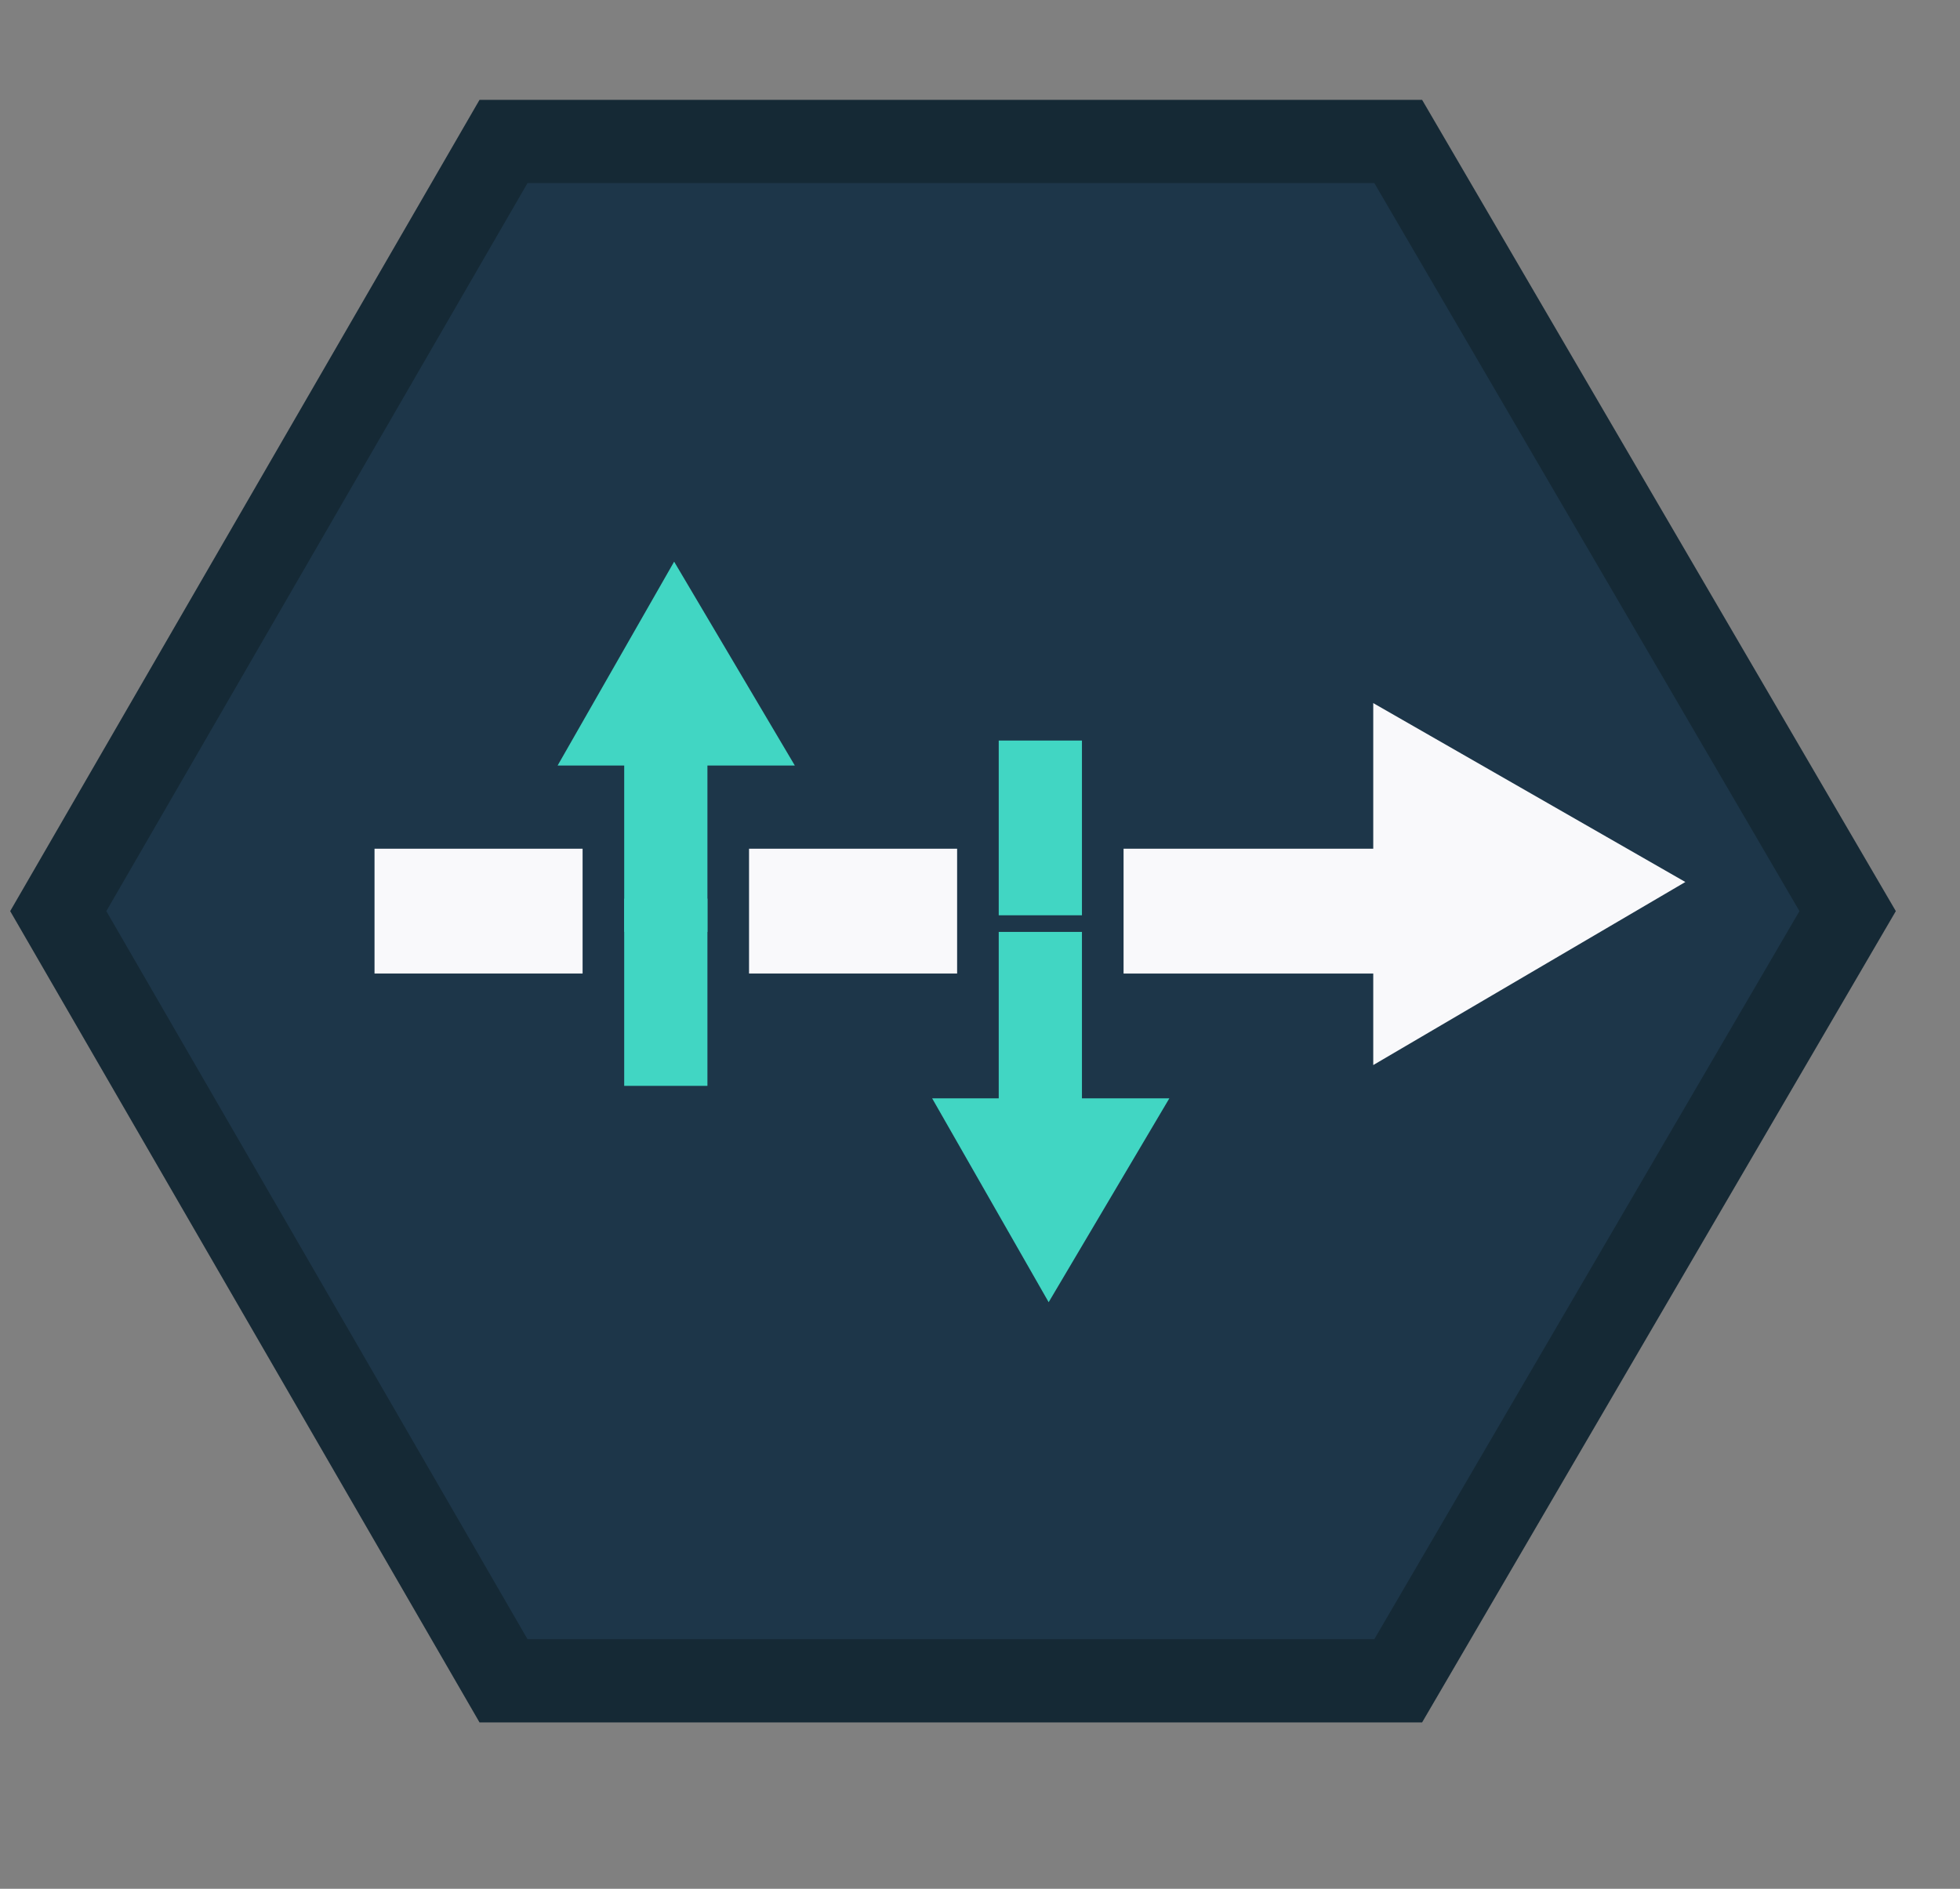 <?xml version="1.0" encoding="utf-8"?>
<!-- Generator: Adobe Illustrator 19.1.0, SVG Export Plug-In . SVG Version: 6.00 Build 0)  -->
<svg version="1.1" xmlns="http://www.w3.org/2000/svg" xmlns:xlink="http://www.w3.org/1999/xlink" x="0px" y="0px"
	 viewBox="16 -14.4 47.1 45.4" style="enable-background:new 16 -14.4 47.1 45.4;" xml:space="preserve">
<rect x="16" y="-14.4" width="47.1" height="45.4" fill="#808080" stroke="none"/>
<style type="text/css">
	.sort-st0{fill:#1D3649;}
	.sort-st1{fill:none;stroke:#152935;stroke-width:2;stroke-miterlimit:10;}
	.sort-st2{fill:none;stroke:#F9F9FB;stroke-width:3;stroke-miterlimit:10;}
	.sort-st3{fill:#F9F9FB;}
	.sort-st4{fill:#41D6C3;}
</style>
<g>
	<g>
		<polygon class="sort-st0" points="28.1,26 17.4,7.5 28.1,-11 49.6,-11 60.4,7.5 49.6,26 		"/>
		<polygon class="sort-st1" points="28.1,26 17.4,7.5 28.1,-11 49.6,-11 60.4,7.5 49.6,26 		"/>
	</g>
</g>
<line class="sort-st2" x1="25" y1="7.5" x2="30" y2="7.5"/>
<line class="sort-st2" x1="34" y1="7.5" x2="39" y2="7.5"/>
<polygon class="sort-st3" points="49,11.2 49,9 43,9 43,6 49,6 49,2.5 56.5,6.8 "/>
<polygon class="sort-st4" points="38.4,12 40,12 40,8 42,8 42,12 44.1,12 41.2,16.9 "/>
<rect x="40" y="3.4" class="sort-st4" width="2" height="4.2"/>
<polygon class="sort-st4" points="35.1,4 33,4 33,8 31,8 31,4 29.4,4 32.2,-0.9 "/>
<rect x="31" y="7.2" class="sort-st4" width="2" height="4.5"/>
</svg>
